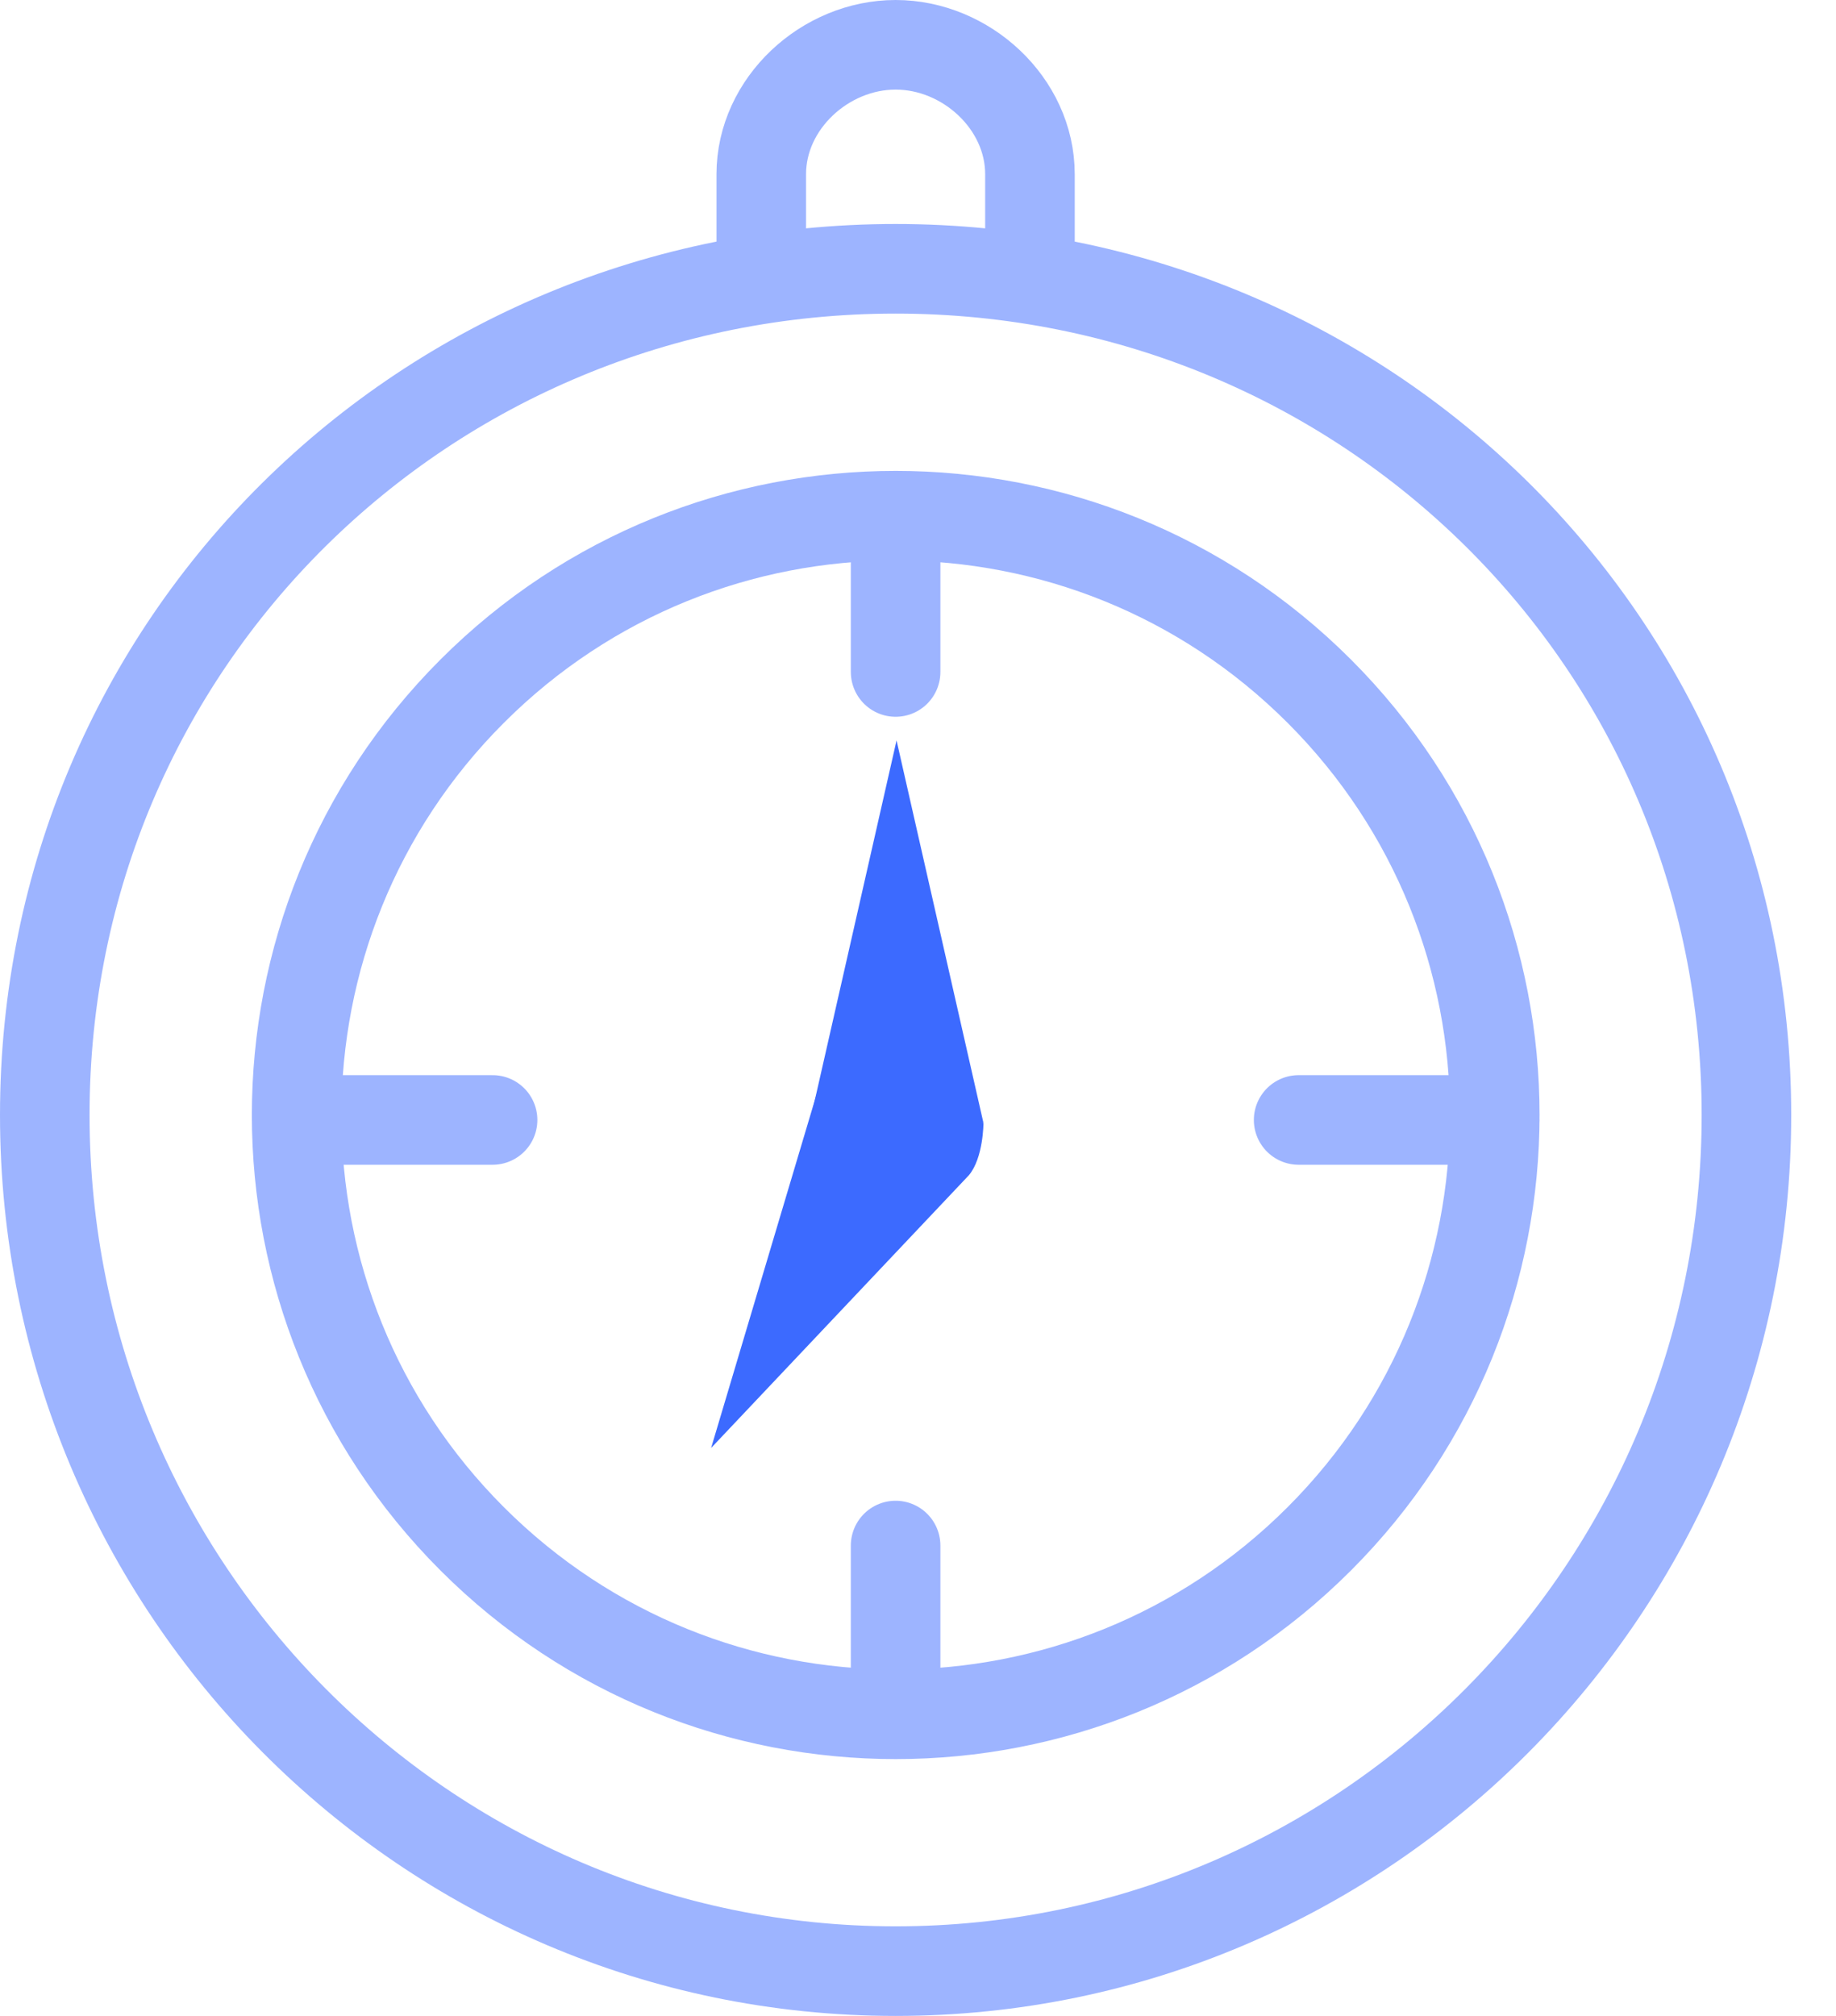 <svg width="41" height="45" viewBox="0 0 41 45" fill="none" xmlns="http://www.w3.org/2000/svg">
<path d="M18.08 25.068L20.021 16.528L21.962 25.068H18.08Z" fill="#3C6AFF"/>
<path d="M21.637 26.233L15.88 32.322L18.275 24.292L21.962 25.068C21.962 25.068 21.962 25.845 21.637 26.233Z" fill="#3C6AFF"/>
<path d="M23 6.231V3.889C23 2.306 21.574 1 20 1C18.426 1 17 2.306 17 3.889V6.231M39 24.889C39 35.444 30.493 44 20 44C9.507 44 1 35.444 1 24.889C1 14.334 9.507 6 20 6C30.493 6 39 14.334 39 24.889Z" stroke="#3C6AFF" stroke-opacity="0.5" stroke-width="2" stroke-linecap="round"/>
<path d="M6.625 25L11 25M29 25H33.38M20 11.512L20 15M20 38L20 34.5M29.462 15.43C34.686 20.654 34.686 29.124 29.462 34.349C24.238 39.573 15.767 39.573 10.543 34.349C5.318 29.124 5.318 20.654 10.543 15.43C15.767 10.205 24.238 10.205 29.462 15.43Z" stroke="#3C6AFF" stroke-opacity="0.5" stroke-width="2" stroke-linecap="round"/>
</svg>
